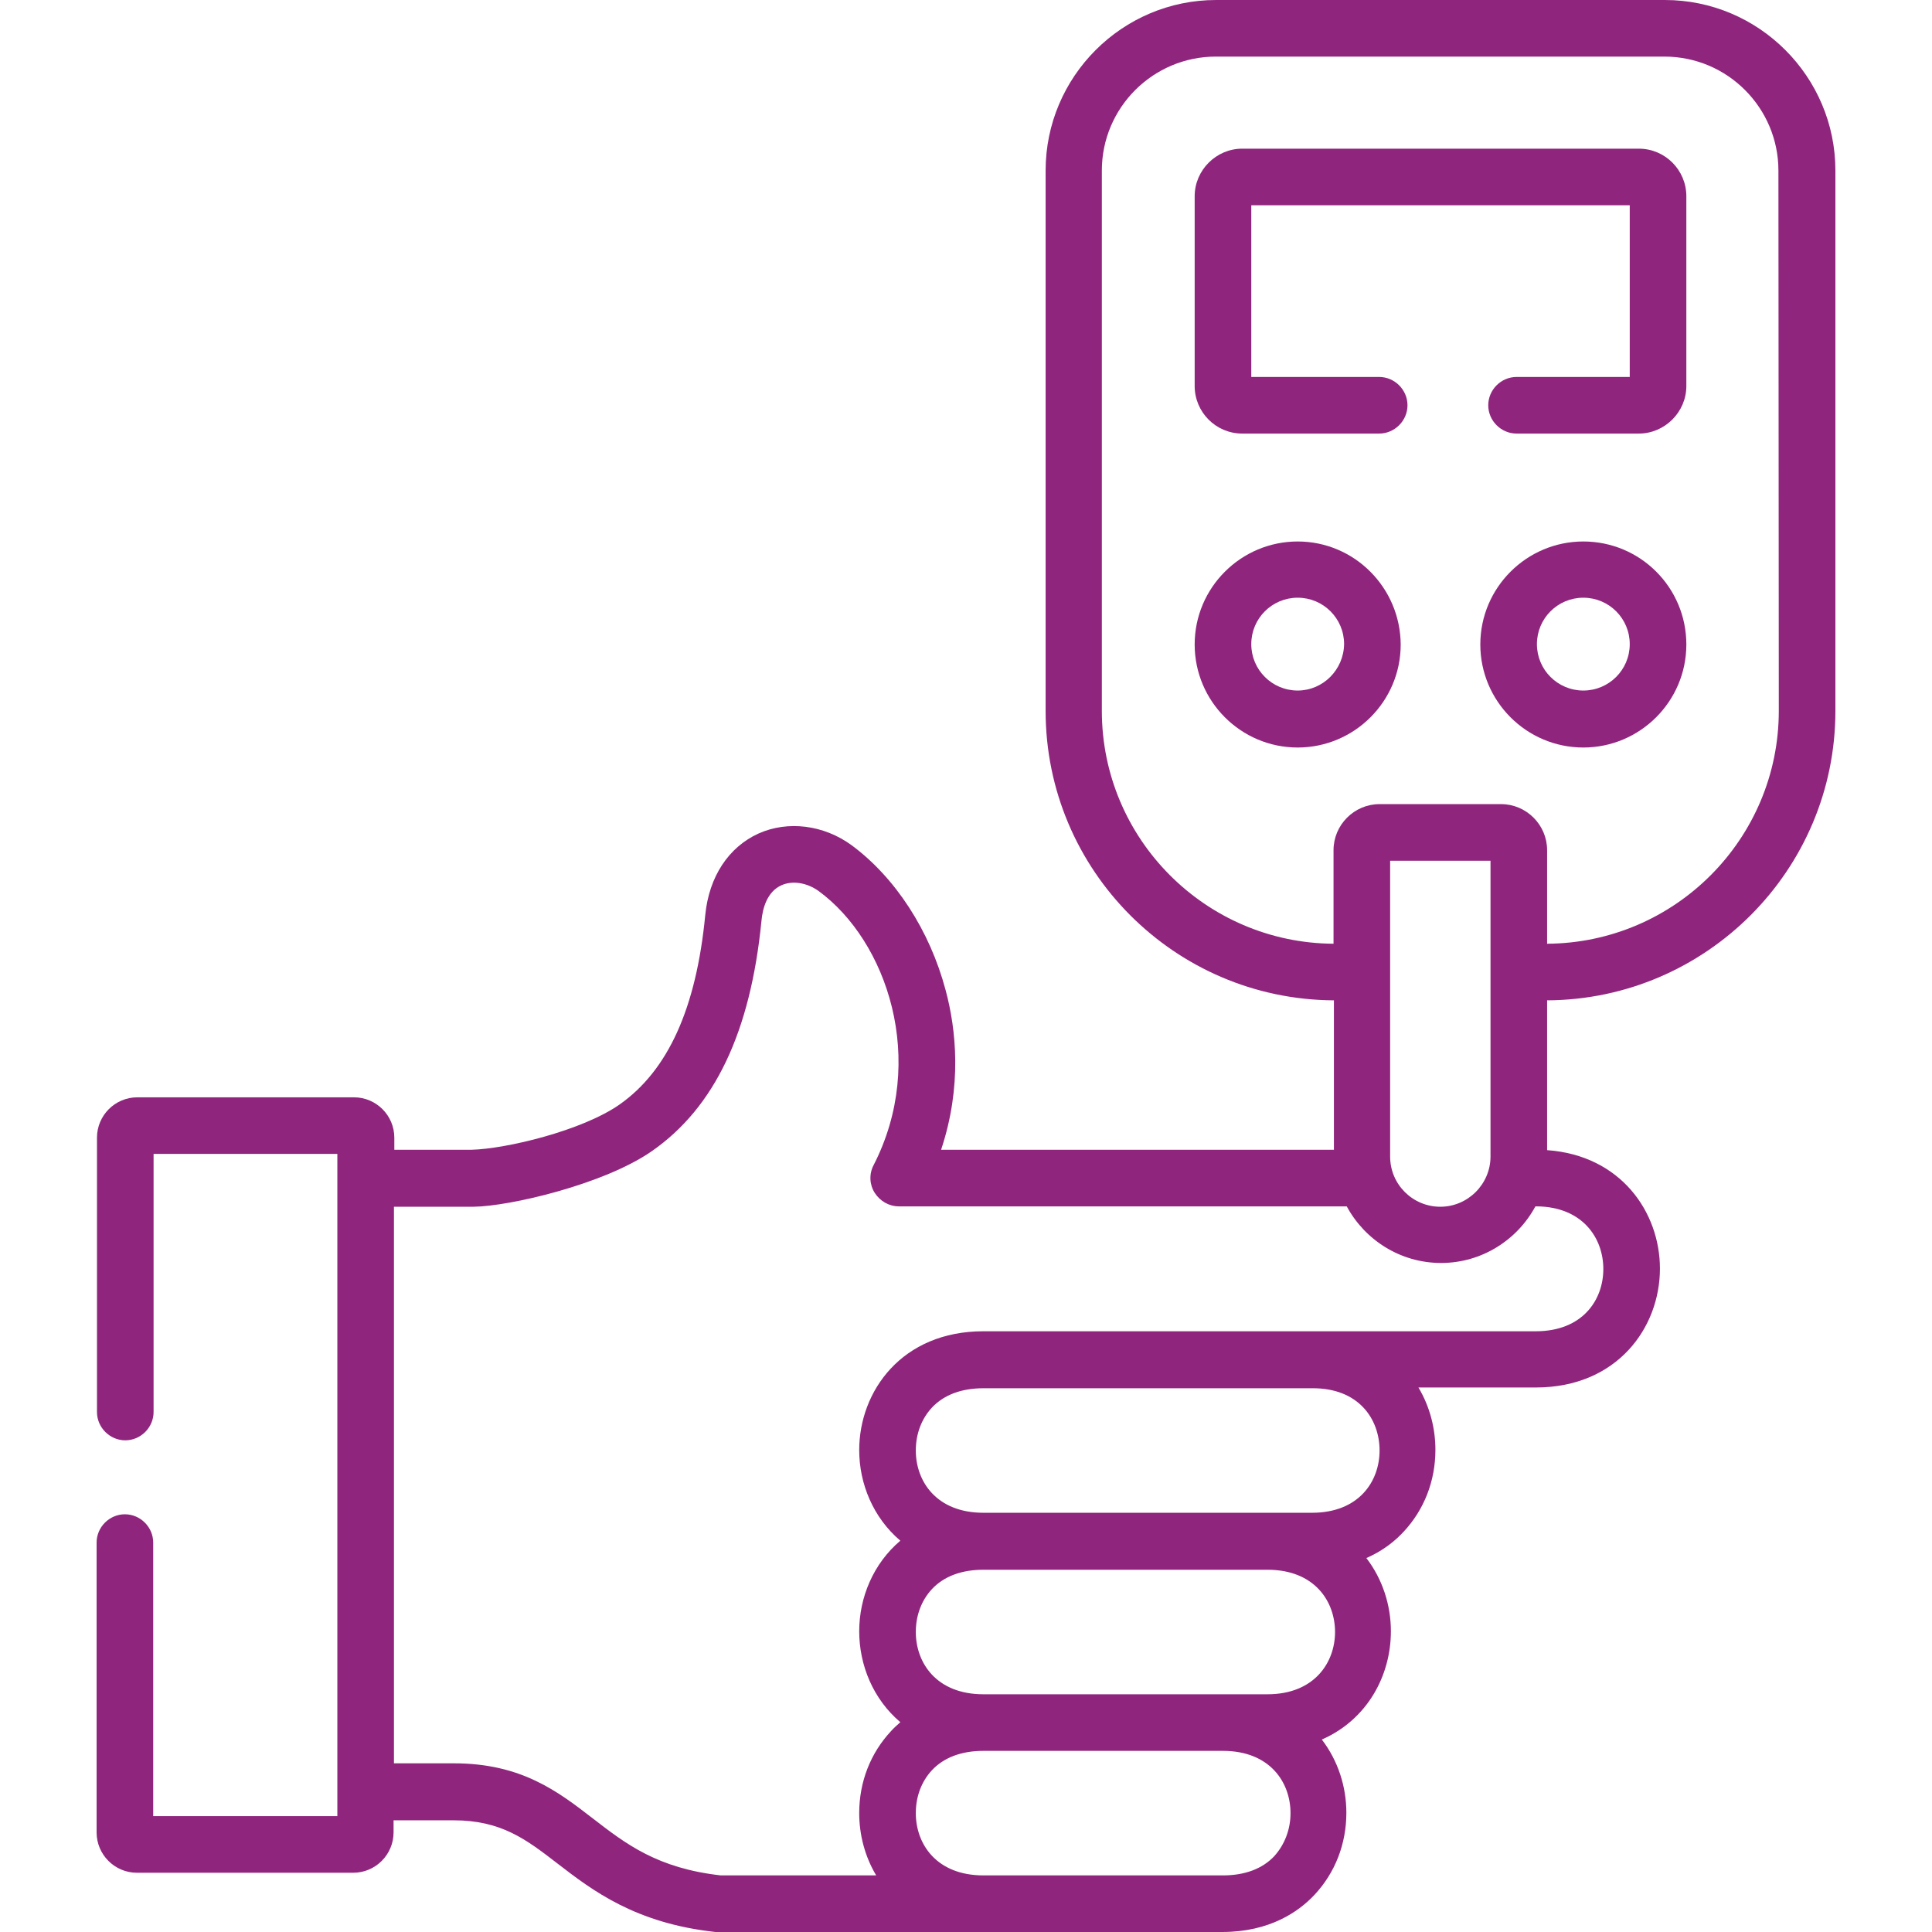 <?xml version="1.0" encoding="utf-8"?>
<!-- Generator: Adobe Illustrator 25.0.0, SVG Export Plug-In . SVG Version: 6.00 Build 0)  -->
<svg version="1.1" id="Capa_1" xmlns="http://www.w3.org/2000/svg" xmlns:xlink="http://www.w3.org/1999/xlink" x="0px" y="0px"
	 viewBox="0 0 512 512" style="enable-background:new 0 0 512 512;" xml:space="preserve">
<style type="text/css">
	.st0{fill:#90257D;}
</style>
<g>
	<g>
		<path class="st0" d="M419.6,143.5c-15,0-27.3,12.2-27.3,27.3c0,15,12.2,27.3,27.3,27.3c15,0,27.3-12.2,27.3-27.3
			C446.9,155.7,434.7,143.5,419.6,143.5z M419.6,183c-6.8,0-12.3-5.5-12.3-12.3c0-6.8,5.5-12.3,12.3-12.3c6.8,0,12.3,5.5,12.3,12.3
			C431.9,177.5,426.4,183,419.6,183z"/>
		<path class="st0" d="M343.9,143.5c-15,0-27.3,12.2-27.3,27.3c0,15,12.2,27.3,27.3,27.3c15,0,27.3-12.2,27.3-27.3
			C371.1,155.7,358.9,143.5,343.9,143.5z M343.9,183c-6.8,0-12.3-5.5-12.3-12.3c0-6.8,5.5-12.3,12.3-12.3c6.8,0,12.3,5.5,12.3,12.3
			C356.1,177.5,350.6,183,343.9,183z"/>
		<path class="st0" d="M434.3,39.4H329.2c-6.9,0-12.6,5.7-12.6,12.6v50.3c0,6.9,5.6,12.6,12.6,12.6h36.3c4.1,0,7.5-3.4,7.5-7.5
			s-3.4-7.5-7.5-7.5h-33.9V54.4h100.3v45.5h-30c-4.1,0-7.5,3.4-7.5,7.5s3.4,7.5,7.5,7.5h32.4c6.9,0,12.6-5.7,12.6-12.6V52
			C446.9,45.1,441.3,39.4,434.3,39.4z"/>
		<path class="st0" d="M441.2,0H322.3c-24.9,0-45.2,20.3-45.2,45.2v143.2c0,42.2,34.2,76.5,76.4,76.7v39.6H249.4
			c5.6-16.8,4-31.9,1.2-42.3c-4.2-15.8-13.3-29.8-24.9-38.4c-7.4-5.4-16.9-6.6-24.7-3.1c-7.9,3.6-13.1,11.4-14.1,21.6
			c-2.4,24.8-9.9,41.2-22.7,50.2c-10,7-30.3,11.8-39.3,12h-20.4v-3.2c0-5.9-4.8-10.7-10.7-10.7H36.4c-5.9,0-10.7,4.8-10.7,10.7v72.7
			c0,4.1,3.4,7.5,7.5,7.5s7.5-3.4,7.5-7.5v-68.4h48.7v175.5H40.6v-72.5c0-4.1-3.4-7.5-7.5-7.5s-7.5,3.4-7.5,7.5v76.8
			c0,5.9,4.8,10.7,10.7,10.7h57.3c5.9,0,10.7-4.8,10.7-10.7v-3.2h15.9c12.7,0,19.3,5.1,27.6,11.5c9.2,7.1,20.6,15.8,41.8,18.1
			c0.3,0,0.5,0,0.8,0h70h63.5c12.6,0,20.3-5.4,24.5-9.9c5.4-5.8,8.4-13.4,8.4-21.7c0-6.9-2.2-13.8-6.5-19.4
			c12.1-5.3,18.3-17,18.3-28.7c0-6.9-2.2-13.8-6.5-19.4c4.4-1.9,7.7-4.6,9.9-7c5.4-5.8,8.4-13.4,8.4-21.7c0-5.7-1.5-11.5-4.5-16.5
			H407c21.6,0,32.9-15.9,32.9-31.5c0-14.9-10.3-30-29.9-31.4v-39.7c42.1-0.2,76.4-34.5,76.4-76.7V45.2C486.4,20.3,466.1,0,441.2,0
			L441.2,0z M395,306.5c0,7.3-6,13.3-13.3,13.3c-7.3,0-13.3-5.9-13.3-13.3v-78.4H395V306.5z M337.7,491.9c-3.2,3.4-7.9,5.1-13.6,5.1
			h-63.5c-12.4,0-17.9-8.3-17.9-16.5c0-4.4,1.5-8.4,4.3-11.4c3.2-3.4,7.9-5.1,13.6-5.1h63.5c12.4,0,17.9,8.3,17.9,16.5
			C342,484.9,340.4,488.9,337.7,491.9z M335.9,449h-75.3c-12.4,0-17.9-8.3-17.9-16.5c0-4.4,1.5-8.4,4.3-11.4
			c3.2-3.4,7.9-5.1,13.6-5.1h75.3c12.4,0,17.9,8.3,17.9,16.5C353.8,440.6,348.3,449,335.9,449z M365.6,384.4
			c0,8.2-5.5,16.5-17.9,16.5h-87.1c-12.4,0-17.9-8.3-17.9-16.5c0-4.4,1.5-8.4,4.3-11.4c3.2-3.4,7.9-5.1,13.6-5.1h87.1
			C360.1,367.8,365.6,376.1,365.6,384.4z M424.9,336.3c0,8.2-5.5,16.5-17.9,16.5H260.6c-21.6,0-32.9,15.9-32.9,31.5
			c0,8.9,3.7,17.9,10.9,24c-7.2,6.1-10.9,15.1-10.9,24c0,9,3.7,18,10.9,24.1c-0.9,0.8-1.8,1.6-2.5,2.4c-5.4,5.8-8.4,13.4-8.4,21.7
			c0,5.7,1.5,11.5,4.5,16.5H191c-16.8-1.9-25.1-8.3-33.9-15.1c-9.3-7.2-19-14.6-36.8-14.6h-15.9V319.8h21.1
			c9.5-0.1,34.5-5.9,47.2-14.7c16.7-11.6,26.2-31.6,29.1-61.1c0.3-3.3,1.5-7.7,5.3-9.4c2.9-1.3,6.7-0.7,9.8,1.5
			c18.2,13.3,28.9,44.9,14.6,72.7c-1.2,2.3-1.1,5.1,0.3,7.3c1.4,2.2,3.8,3.6,6.4,3.6h118.7c4.8,8.9,14.2,15,25,15
			c10.8,0,20.2-6.1,25-15c0.1,0,0.2,0,0.3,0C419.4,319.8,424.9,328.1,424.9,336.3L424.9,336.3z M471.4,188.4
			c0,33.9-27.5,61.5-61.4,61.7v-24.8c0-6.7-5.5-12.2-12.2-12.2h-32.2c-6.7,0-12.2,5.5-12.2,12.2v24.8c-33.9-0.2-61.4-27.8-61.4-61.7
			V45.2c0-16.7,13.6-30.2,30.2-30.2h118.9c16.7,0,30.2,13.6,30.2,30.2L471.4,188.4L471.4,188.4z"/>
	</g>
</g>
</svg>

